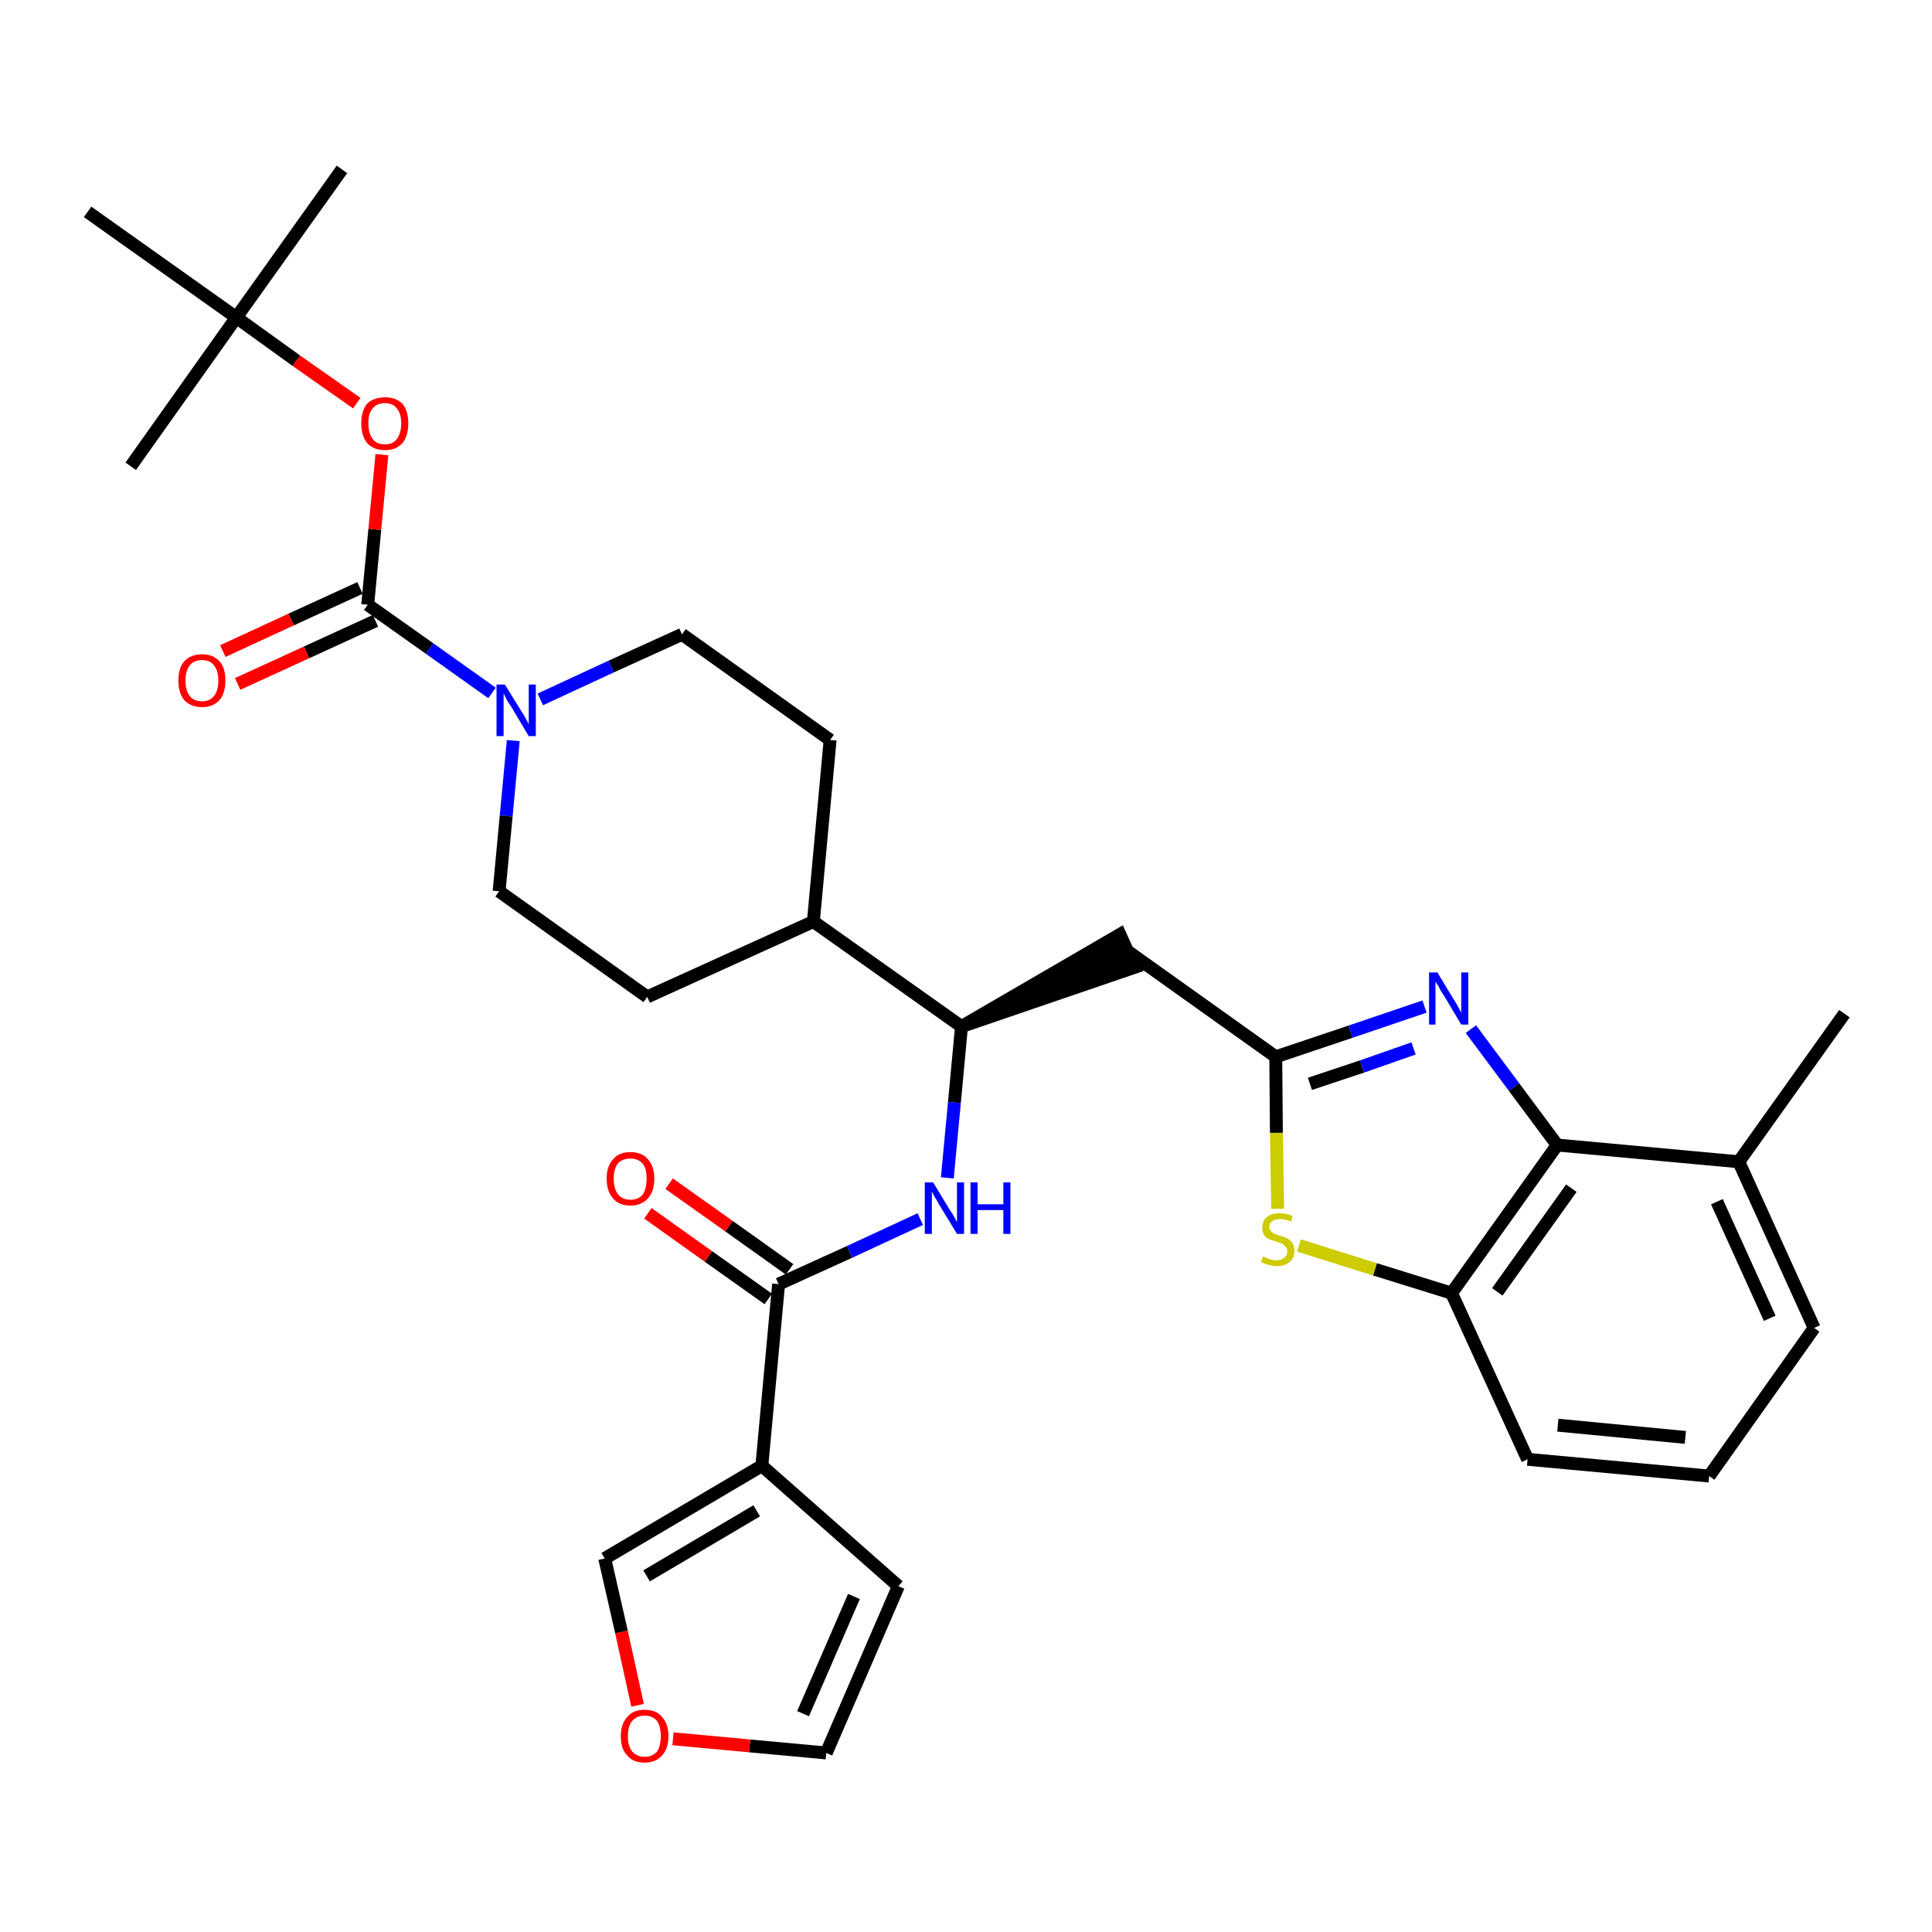 <?xml version='1.0' encoding='iso-8859-1'?>
<svg version='1.1' baseProfile='full'
              xmlns='http://www.w3.org/2000/svg'
                      xmlns:rdkit='http://www.rdkit.org/xml'
                      xmlns:xlink='http://www.w3.org/1999/xlink'
                  xml:space='preserve'
width='300px' height='300px' viewBox='0 0 300 300'>
<!-- END OF HEADER -->
<path class='bond-0 atom-0 atom-1' d='M 286.4,157.4 L 270.0,180.4' style='fill:none;fill-rule:evenodd;stroke:#000000;stroke-width:2.0px;stroke-linecap:butt;stroke-linejoin:miter;stroke-opacity:1' />
<path class='bond-1 atom-1 atom-2' d='M 270.0,180.4 L 281.7,206.2' style='fill:none;fill-rule:evenodd;stroke:#000000;stroke-width:2.0px;stroke-linecap:butt;stroke-linejoin:miter;stroke-opacity:1' />
<path class='bond-1 atom-1 atom-2' d='M 266.6,186.6 L 274.8,204.7' style='fill:none;fill-rule:evenodd;stroke:#000000;stroke-width:2.0px;stroke-linecap:butt;stroke-linejoin:miter;stroke-opacity:1' />
<path class='bond-32 atom-32 atom-1' d='M 241.8,177.8 L 270.0,180.4' style='fill:none;fill-rule:evenodd;stroke:#000000;stroke-width:2.0px;stroke-linecap:butt;stroke-linejoin:miter;stroke-opacity:1' />
<path class='bond-2 atom-2 atom-3' d='M 281.7,206.2 L 265.4,229.2' style='fill:none;fill-rule:evenodd;stroke:#000000;stroke-width:2.0px;stroke-linecap:butt;stroke-linejoin:miter;stroke-opacity:1' />
<path class='bond-3 atom-3 atom-4' d='M 265.4,229.2 L 237.2,226.6' style='fill:none;fill-rule:evenodd;stroke:#000000;stroke-width:2.0px;stroke-linecap:butt;stroke-linejoin:miter;stroke-opacity:1' />
<path class='bond-3 atom-3 atom-4' d='M 261.7,223.2 L 241.9,221.3' style='fill:none;fill-rule:evenodd;stroke:#000000;stroke-width:2.0px;stroke-linecap:butt;stroke-linejoin:miter;stroke-opacity:1' />
<path class='bond-4 atom-4 atom-5' d='M 237.2,226.6 L 225.4,200.8' style='fill:none;fill-rule:evenodd;stroke:#000000;stroke-width:2.0px;stroke-linecap:butt;stroke-linejoin:miter;stroke-opacity:1' />
<path class='bond-5 atom-5 atom-6' d='M 225.4,200.8 L 213.5,197.1' style='fill:none;fill-rule:evenodd;stroke:#000000;stroke-width:2.0px;stroke-linecap:butt;stroke-linejoin:miter;stroke-opacity:1' />
<path class='bond-5 atom-5 atom-6' d='M 213.5,197.1 L 201.7,193.4' style='fill:none;fill-rule:evenodd;stroke:#CCCC00;stroke-width:2.0px;stroke-linecap:butt;stroke-linejoin:miter;stroke-opacity:1' />
<path class='bond-33 atom-32 atom-5' d='M 241.8,177.8 L 225.4,200.8' style='fill:none;fill-rule:evenodd;stroke:#000000;stroke-width:2.0px;stroke-linecap:butt;stroke-linejoin:miter;stroke-opacity:1' />
<path class='bond-33 atom-32 atom-5' d='M 244.0,184.5 L 232.5,200.6' style='fill:none;fill-rule:evenodd;stroke:#000000;stroke-width:2.0px;stroke-linecap:butt;stroke-linejoin:miter;stroke-opacity:1' />
<path class='bond-6 atom-6 atom-7' d='M 198.4,187.7 L 198.2,175.9' style='fill:none;fill-rule:evenodd;stroke:#CCCC00;stroke-width:2.0px;stroke-linecap:butt;stroke-linejoin:miter;stroke-opacity:1' />
<path class='bond-6 atom-6 atom-7' d='M 198.2,175.9 L 198.1,164.1' style='fill:none;fill-rule:evenodd;stroke:#000000;stroke-width:2.0px;stroke-linecap:butt;stroke-linejoin:miter;stroke-opacity:1' />
<path class='bond-7 atom-7 atom-8' d='M 198.1,164.1 L 175.1,147.7' style='fill:none;fill-rule:evenodd;stroke:#000000;stroke-width:2.0px;stroke-linecap:butt;stroke-linejoin:miter;stroke-opacity:1' />
<path class='bond-30 atom-7 atom-31' d='M 198.1,164.1 L 209.7,160.2' style='fill:none;fill-rule:evenodd;stroke:#000000;stroke-width:2.0px;stroke-linecap:butt;stroke-linejoin:miter;stroke-opacity:1' />
<path class='bond-30 atom-7 atom-31' d='M 209.7,160.2 L 221.2,156.3' style='fill:none;fill-rule:evenodd;stroke:#0000FF;stroke-width:2.0px;stroke-linecap:butt;stroke-linejoin:miter;stroke-opacity:1' />
<path class='bond-30 atom-7 atom-31' d='M 203.4,168.3 L 211.5,165.6' style='fill:none;fill-rule:evenodd;stroke:#000000;stroke-width:2.0px;stroke-linecap:butt;stroke-linejoin:miter;stroke-opacity:1' />
<path class='bond-30 atom-7 atom-31' d='M 211.5,165.6 L 219.5,162.8' style='fill:none;fill-rule:evenodd;stroke:#0000FF;stroke-width:2.0px;stroke-linecap:butt;stroke-linejoin:miter;stroke-opacity:1' />
<path class='bond-8 atom-9 atom-8' d='M 149.3,159.4 L 176.2,150.2 L 173.9,145.1 Z' style='fill:#000000;fill-rule:evenodd;fill-opacity:1;stroke:#000000;stroke-width:2.0px;stroke-linecap:butt;stroke-linejoin:miter;stroke-opacity:1;' />
<path class='bond-9 atom-9 atom-10' d='M 149.3,159.4 L 148.2,171.2' style='fill:none;fill-rule:evenodd;stroke:#000000;stroke-width:2.0px;stroke-linecap:butt;stroke-linejoin:miter;stroke-opacity:1' />
<path class='bond-9 atom-9 atom-10' d='M 148.2,171.2 L 147.1,182.9' style='fill:none;fill-rule:evenodd;stroke:#0000FF;stroke-width:2.0px;stroke-linecap:butt;stroke-linejoin:miter;stroke-opacity:1' />
<path class='bond-17 atom-9 atom-18' d='M 149.3,159.4 L 126.3,143.1' style='fill:none;fill-rule:evenodd;stroke:#000000;stroke-width:2.0px;stroke-linecap:butt;stroke-linejoin:miter;stroke-opacity:1' />
<path class='bond-10 atom-10 atom-11' d='M 142.9,189.3 L 131.9,194.4' style='fill:none;fill-rule:evenodd;stroke:#0000FF;stroke-width:2.0px;stroke-linecap:butt;stroke-linejoin:miter;stroke-opacity:1' />
<path class='bond-10 atom-10 atom-11' d='M 131.9,194.4 L 120.9,199.4' style='fill:none;fill-rule:evenodd;stroke:#000000;stroke-width:2.0px;stroke-linecap:butt;stroke-linejoin:miter;stroke-opacity:1' />
<path class='bond-11 atom-11 atom-12' d='M 122.6,197.1 L 113.2,190.4' style='fill:none;fill-rule:evenodd;stroke:#000000;stroke-width:2.0px;stroke-linecap:butt;stroke-linejoin:miter;stroke-opacity:1' />
<path class='bond-11 atom-11 atom-12' d='M 113.2,190.4 L 103.9,183.8' style='fill:none;fill-rule:evenodd;stroke:#FF0000;stroke-width:2.0px;stroke-linecap:butt;stroke-linejoin:miter;stroke-opacity:1' />
<path class='bond-11 atom-11 atom-12' d='M 119.3,201.7 L 110.0,195.1' style='fill:none;fill-rule:evenodd;stroke:#000000;stroke-width:2.0px;stroke-linecap:butt;stroke-linejoin:miter;stroke-opacity:1' />
<path class='bond-11 atom-11 atom-12' d='M 110.0,195.1 L 100.6,188.4' style='fill:none;fill-rule:evenodd;stroke:#FF0000;stroke-width:2.0px;stroke-linecap:butt;stroke-linejoin:miter;stroke-opacity:1' />
<path class='bond-12 atom-11 atom-13' d='M 120.9,199.4 L 118.3,227.6' style='fill:none;fill-rule:evenodd;stroke:#000000;stroke-width:2.0px;stroke-linecap:butt;stroke-linejoin:miter;stroke-opacity:1' />
<path class='bond-13 atom-13 atom-14' d='M 118.3,227.6 L 139.5,246.3' style='fill:none;fill-rule:evenodd;stroke:#000000;stroke-width:2.0px;stroke-linecap:butt;stroke-linejoin:miter;stroke-opacity:1' />
<path class='bond-34 atom-17 atom-13' d='M 93.9,242.0 L 118.3,227.6' style='fill:none;fill-rule:evenodd;stroke:#000000;stroke-width:2.0px;stroke-linecap:butt;stroke-linejoin:miter;stroke-opacity:1' />
<path class='bond-34 atom-17 atom-13' d='M 100.4,244.7 L 117.5,234.6' style='fill:none;fill-rule:evenodd;stroke:#000000;stroke-width:2.0px;stroke-linecap:butt;stroke-linejoin:miter;stroke-opacity:1' />
<path class='bond-14 atom-14 atom-15' d='M 139.5,246.3 L 128.3,272.2' style='fill:none;fill-rule:evenodd;stroke:#000000;stroke-width:2.0px;stroke-linecap:butt;stroke-linejoin:miter;stroke-opacity:1' />
<path class='bond-14 atom-14 atom-15' d='M 132.6,247.9 L 124.7,266.1' style='fill:none;fill-rule:evenodd;stroke:#000000;stroke-width:2.0px;stroke-linecap:butt;stroke-linejoin:miter;stroke-opacity:1' />
<path class='bond-15 atom-15 atom-16' d='M 128.3,272.2 L 116.4,271.1' style='fill:none;fill-rule:evenodd;stroke:#000000;stroke-width:2.0px;stroke-linecap:butt;stroke-linejoin:miter;stroke-opacity:1' />
<path class='bond-15 atom-15 atom-16' d='M 116.4,271.1 L 104.5,270.0' style='fill:none;fill-rule:evenodd;stroke:#FF0000;stroke-width:2.0px;stroke-linecap:butt;stroke-linejoin:miter;stroke-opacity:1' />
<path class='bond-16 atom-16 atom-17' d='M 99.0,264.8 L 96.5,253.4' style='fill:none;fill-rule:evenodd;stroke:#FF0000;stroke-width:2.0px;stroke-linecap:butt;stroke-linejoin:miter;stroke-opacity:1' />
<path class='bond-16 atom-16 atom-17' d='M 96.5,253.4 L 93.9,242.0' style='fill:none;fill-rule:evenodd;stroke:#000000;stroke-width:2.0px;stroke-linecap:butt;stroke-linejoin:miter;stroke-opacity:1' />
<path class='bond-18 atom-18 atom-19' d='M 126.3,143.1 L 128.9,114.9' style='fill:none;fill-rule:evenodd;stroke:#000000;stroke-width:2.0px;stroke-linecap:butt;stroke-linejoin:miter;stroke-opacity:1' />
<path class='bond-35 atom-30 atom-18' d='M 100.5,154.8 L 126.3,143.1' style='fill:none;fill-rule:evenodd;stroke:#000000;stroke-width:2.0px;stroke-linecap:butt;stroke-linejoin:miter;stroke-opacity:1' />
<path class='bond-19 atom-19 atom-20' d='M 128.9,114.9 L 105.9,98.5' style='fill:none;fill-rule:evenodd;stroke:#000000;stroke-width:2.0px;stroke-linecap:butt;stroke-linejoin:miter;stroke-opacity:1' />
<path class='bond-20 atom-20 atom-21' d='M 105.9,98.5 L 94.9,103.5' style='fill:none;fill-rule:evenodd;stroke:#000000;stroke-width:2.0px;stroke-linecap:butt;stroke-linejoin:miter;stroke-opacity:1' />
<path class='bond-20 atom-20 atom-21' d='M 94.9,103.5 L 83.9,108.6' style='fill:none;fill-rule:evenodd;stroke:#0000FF;stroke-width:2.0px;stroke-linecap:butt;stroke-linejoin:miter;stroke-opacity:1' />
<path class='bond-21 atom-21 atom-22' d='M 76.4,107.6 L 66.7,100.7' style='fill:none;fill-rule:evenodd;stroke:#0000FF;stroke-width:2.0px;stroke-linecap:butt;stroke-linejoin:miter;stroke-opacity:1' />
<path class='bond-21 atom-21 atom-22' d='M 66.7,100.7 L 57.1,93.9' style='fill:none;fill-rule:evenodd;stroke:#000000;stroke-width:2.0px;stroke-linecap:butt;stroke-linejoin:miter;stroke-opacity:1' />
<path class='bond-28 atom-21 atom-29' d='M 79.7,115.0 L 78.6,126.7' style='fill:none;fill-rule:evenodd;stroke:#0000FF;stroke-width:2.0px;stroke-linecap:butt;stroke-linejoin:miter;stroke-opacity:1' />
<path class='bond-28 atom-21 atom-29' d='M 78.6,126.7 L 77.5,138.4' style='fill:none;fill-rule:evenodd;stroke:#000000;stroke-width:2.0px;stroke-linecap:butt;stroke-linejoin:miter;stroke-opacity:1' />
<path class='bond-22 atom-22 atom-23' d='M 55.9,91.3 L 45.2,96.2' style='fill:none;fill-rule:evenodd;stroke:#000000;stroke-width:2.0px;stroke-linecap:butt;stroke-linejoin:miter;stroke-opacity:1' />
<path class='bond-22 atom-22 atom-23' d='M 45.2,96.2 L 34.6,101.1' style='fill:none;fill-rule:evenodd;stroke:#FF0000;stroke-width:2.0px;stroke-linecap:butt;stroke-linejoin:miter;stroke-opacity:1' />
<path class='bond-22 atom-22 atom-23' d='M 58.3,96.4 L 47.6,101.3' style='fill:none;fill-rule:evenodd;stroke:#000000;stroke-width:2.0px;stroke-linecap:butt;stroke-linejoin:miter;stroke-opacity:1' />
<path class='bond-22 atom-22 atom-23' d='M 47.6,101.3 L 36.9,106.2' style='fill:none;fill-rule:evenodd;stroke:#FF0000;stroke-width:2.0px;stroke-linecap:butt;stroke-linejoin:miter;stroke-opacity:1' />
<path class='bond-23 atom-22 atom-24' d='M 57.1,93.9 L 58.2,82.2' style='fill:none;fill-rule:evenodd;stroke:#000000;stroke-width:2.0px;stroke-linecap:butt;stroke-linejoin:miter;stroke-opacity:1' />
<path class='bond-23 atom-22 atom-24' d='M 58.2,82.2 L 59.3,70.6' style='fill:none;fill-rule:evenodd;stroke:#FF0000;stroke-width:2.0px;stroke-linecap:butt;stroke-linejoin:miter;stroke-opacity:1' />
<path class='bond-24 atom-24 atom-25' d='M 55.4,62.6 L 46.0,56.0' style='fill:none;fill-rule:evenodd;stroke:#FF0000;stroke-width:2.0px;stroke-linecap:butt;stroke-linejoin:miter;stroke-opacity:1' />
<path class='bond-24 atom-24 atom-25' d='M 46.0,56.0 L 36.7,49.3' style='fill:none;fill-rule:evenodd;stroke:#000000;stroke-width:2.0px;stroke-linecap:butt;stroke-linejoin:miter;stroke-opacity:1' />
<path class='bond-25 atom-25 atom-26' d='M 36.7,49.3 L 53.1,26.3' style='fill:none;fill-rule:evenodd;stroke:#000000;stroke-width:2.0px;stroke-linecap:butt;stroke-linejoin:miter;stroke-opacity:1' />
<path class='bond-26 atom-25 atom-27' d='M 36.7,49.3 L 20.3,72.4' style='fill:none;fill-rule:evenodd;stroke:#000000;stroke-width:2.0px;stroke-linecap:butt;stroke-linejoin:miter;stroke-opacity:1' />
<path class='bond-27 atom-25 atom-28' d='M 36.7,49.3 L 13.6,32.9' style='fill:none;fill-rule:evenodd;stroke:#000000;stroke-width:2.0px;stroke-linecap:butt;stroke-linejoin:miter;stroke-opacity:1' />
<path class='bond-29 atom-29 atom-30' d='M 77.5,138.4 L 100.5,154.8' style='fill:none;fill-rule:evenodd;stroke:#000000;stroke-width:2.0px;stroke-linecap:butt;stroke-linejoin:miter;stroke-opacity:1' />
<path class='bond-31 atom-31 atom-32' d='M 228.4,159.8 L 235.1,168.8' style='fill:none;fill-rule:evenodd;stroke:#0000FF;stroke-width:2.0px;stroke-linecap:butt;stroke-linejoin:miter;stroke-opacity:1' />
<path class='bond-31 atom-31 atom-32' d='M 235.1,168.8 L 241.8,177.8' style='fill:none;fill-rule:evenodd;stroke:#000000;stroke-width:2.0px;stroke-linecap:butt;stroke-linejoin:miter;stroke-opacity:1' />
<path  class='atom-6' d='M 196.1 195.1
Q 196.2 195.1, 196.6 195.3
Q 197.0 195.5, 197.4 195.6
Q 197.8 195.7, 198.2 195.7
Q 199.0 195.7, 199.4 195.3
Q 199.9 194.9, 199.9 194.3
Q 199.9 193.8, 199.6 193.6
Q 199.4 193.3, 199.1 193.1
Q 198.7 193.0, 198.2 192.8
Q 197.5 192.6, 197.0 192.4
Q 196.6 192.2, 196.3 191.8
Q 196.0 191.3, 196.0 190.6
Q 196.0 189.6, 196.7 189.0
Q 197.4 188.4, 198.7 188.4
Q 199.7 188.4, 200.7 188.8
L 200.5 189.7
Q 199.5 189.3, 198.8 189.3
Q 198.0 189.3, 197.6 189.6
Q 197.1 189.9, 197.1 190.5
Q 197.1 190.9, 197.4 191.2
Q 197.6 191.4, 197.9 191.6
Q 198.2 191.7, 198.8 191.9
Q 199.5 192.1, 199.9 192.3
Q 200.4 192.6, 200.7 193.0
Q 201.0 193.5, 201.0 194.3
Q 201.0 195.4, 200.2 196.0
Q 199.5 196.6, 198.3 196.6
Q 197.6 196.6, 197.0 196.4
Q 196.5 196.3, 195.8 196.0
L 196.1 195.1
' fill='#CCCC00'/>
<path  class='atom-10' d='M 144.9 183.6
L 147.5 187.9
Q 147.8 188.3, 148.2 189.0
Q 148.6 189.8, 148.6 189.8
L 148.6 183.6
L 149.7 183.6
L 149.7 191.6
L 148.6 191.6
L 145.8 187.0
Q 145.5 186.4, 145.1 185.8
Q 144.8 185.2, 144.7 185.0
L 144.7 191.6
L 143.6 191.6
L 143.6 183.6
L 144.9 183.6
' fill='#0000FF'/>
<path  class='atom-10' d='M 150.7 183.6
L 151.8 183.6
L 151.8 187.0
L 155.8 187.0
L 155.8 183.6
L 156.9 183.6
L 156.9 191.6
L 155.8 191.6
L 155.8 187.9
L 151.8 187.9
L 151.8 191.6
L 150.7 191.6
L 150.7 183.6
' fill='#0000FF'/>
<path  class='atom-12' d='M 94.2 183.0
Q 94.2 181.1, 95.2 180.0
Q 96.1 178.9, 97.9 178.9
Q 99.7 178.9, 100.6 180.0
Q 101.6 181.1, 101.6 183.0
Q 101.6 185.0, 100.6 186.1
Q 99.6 187.2, 97.9 187.2
Q 96.1 187.2, 95.2 186.1
Q 94.2 185.0, 94.2 183.0
M 97.9 186.3
Q 99.1 186.3, 99.8 185.5
Q 100.4 184.6, 100.4 183.0
Q 100.4 181.4, 99.8 180.7
Q 99.1 179.9, 97.9 179.9
Q 96.7 179.9, 96.0 180.6
Q 95.3 181.4, 95.3 183.0
Q 95.3 184.6, 96.0 185.5
Q 96.7 186.3, 97.9 186.3
' fill='#FF0000'/>
<path  class='atom-16' d='M 96.4 269.6
Q 96.4 267.7, 97.4 266.6
Q 98.3 265.5, 100.1 265.5
Q 101.9 265.5, 102.8 266.6
Q 103.8 267.7, 103.8 269.6
Q 103.8 271.5, 102.8 272.6
Q 101.8 273.7, 100.1 273.7
Q 98.3 273.7, 97.4 272.6
Q 96.4 271.6, 96.4 269.6
M 100.1 272.8
Q 101.3 272.8, 102.0 272.0
Q 102.6 271.2, 102.6 269.6
Q 102.6 268.0, 102.0 267.2
Q 101.3 266.4, 100.1 266.4
Q 98.9 266.4, 98.2 267.2
Q 97.5 268.0, 97.5 269.6
Q 97.5 271.2, 98.2 272.0
Q 98.9 272.8, 100.1 272.8
' fill='#FF0000'/>
<path  class='atom-21' d='M 78.4 106.3
L 81.0 110.5
Q 81.3 110.9, 81.7 111.7
Q 82.1 112.4, 82.1 112.5
L 82.1 106.3
L 83.2 106.3
L 83.2 114.3
L 82.1 114.3
L 79.3 109.6
Q 78.9 109.1, 78.6 108.5
Q 78.3 107.8, 78.2 107.7
L 78.2 114.3
L 77.1 114.3
L 77.1 106.3
L 78.4 106.3
' fill='#0000FF'/>
<path  class='atom-23' d='M 27.7 105.7
Q 27.7 103.7, 28.6 102.7
Q 29.6 101.6, 31.4 101.6
Q 33.1 101.6, 34.1 102.7
Q 35.0 103.7, 35.0 105.7
Q 35.0 107.6, 34.1 108.7
Q 33.1 109.8, 31.4 109.8
Q 29.6 109.8, 28.6 108.7
Q 27.7 107.6, 27.7 105.7
M 31.4 108.9
Q 32.6 108.9, 33.2 108.1
Q 33.9 107.3, 33.9 105.7
Q 33.9 104.1, 33.2 103.3
Q 32.6 102.5, 31.4 102.5
Q 30.1 102.5, 29.5 103.3
Q 28.8 104.1, 28.8 105.7
Q 28.8 107.3, 29.5 108.1
Q 30.1 108.9, 31.4 108.9
' fill='#FF0000'/>
<path  class='atom-24' d='M 56.1 65.7
Q 56.1 63.8, 57.0 62.7
Q 58.0 61.7, 59.8 61.7
Q 61.5 61.7, 62.5 62.7
Q 63.4 63.8, 63.4 65.7
Q 63.4 67.7, 62.5 68.8
Q 61.5 69.9, 59.8 69.9
Q 58.0 69.9, 57.0 68.8
Q 56.1 67.7, 56.1 65.7
M 59.8 69.0
Q 61.0 69.0, 61.6 68.2
Q 62.3 67.3, 62.3 65.7
Q 62.3 64.2, 61.6 63.4
Q 61.0 62.6, 59.8 62.6
Q 58.5 62.6, 57.9 63.4
Q 57.2 64.1, 57.2 65.7
Q 57.2 67.3, 57.9 68.2
Q 58.5 69.0, 59.8 69.0
' fill='#FF0000'/>
<path  class='atom-31' d='M 223.2 151.0
L 225.8 155.3
Q 226.1 155.7, 226.5 156.5
Q 226.9 157.2, 226.9 157.3
L 226.9 151.0
L 228.0 151.0
L 228.0 159.1
L 226.9 159.1
L 224.1 154.4
Q 223.7 153.9, 223.4 153.2
Q 223.0 152.6, 222.9 152.4
L 222.9 159.1
L 221.9 159.1
L 221.9 151.0
L 223.2 151.0
' fill='#0000FF'/>
</svg>
